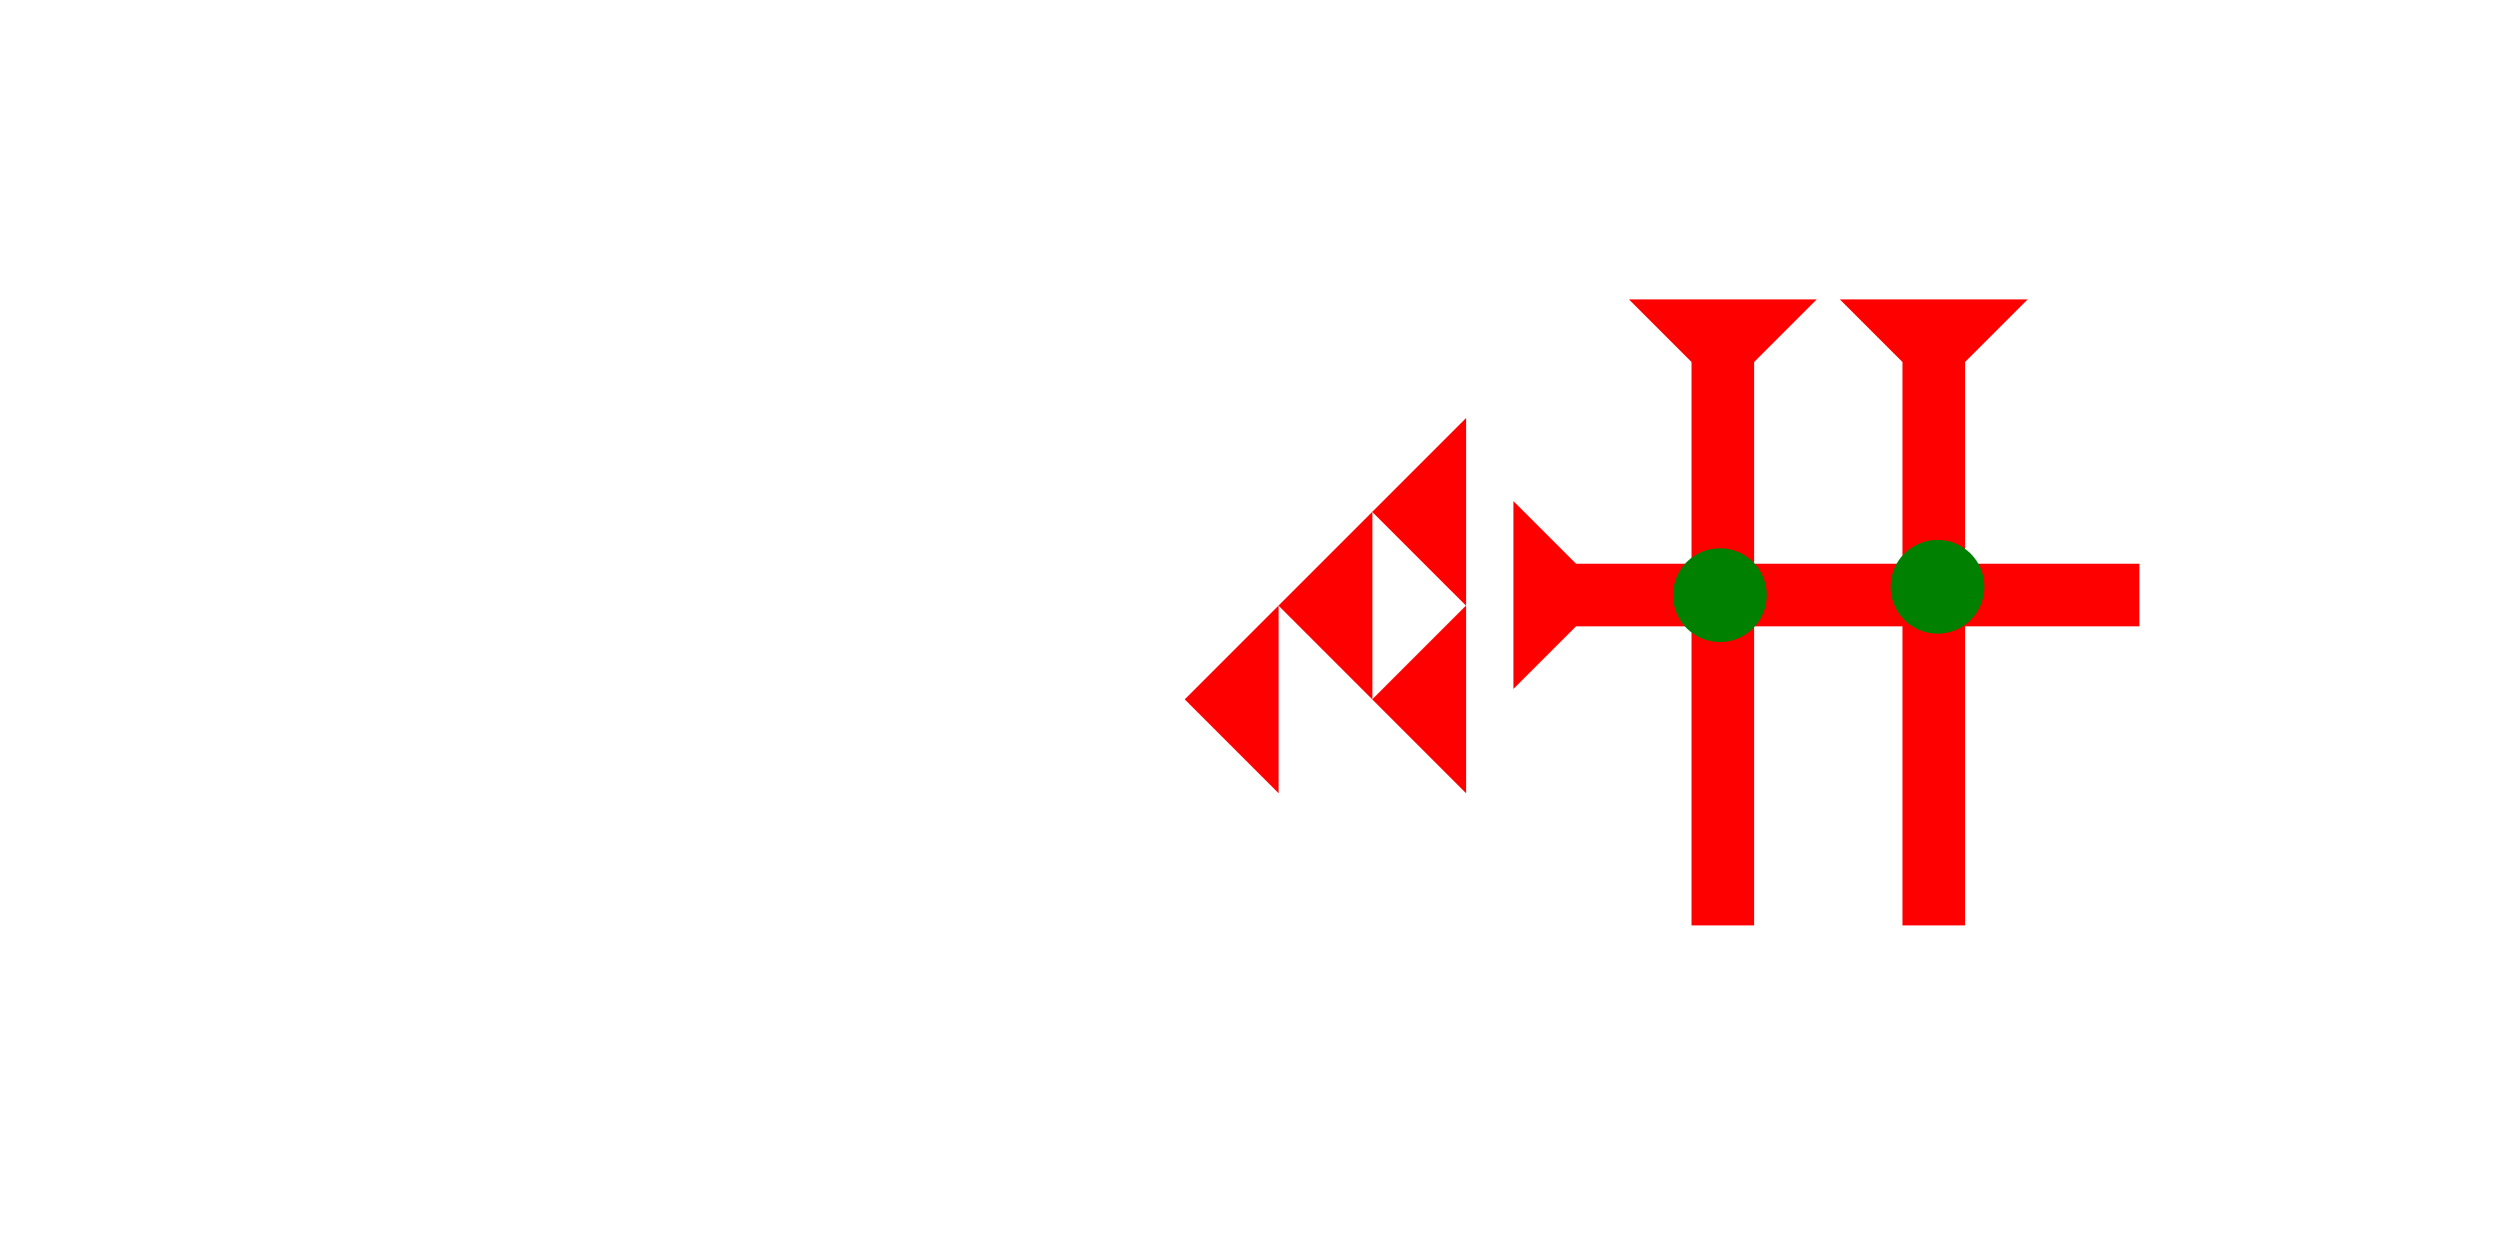 <?xml version="1.0" encoding="UTF-8" standalone="no"?>
<svg
   xmlns:dc="http://purl.org/dc/elements/1.1/"
   xmlns:cc="http://creativecommons.org/ns#"
   xmlns:rdf="http://www.w3.org/1999/02/22-rdf-syntax-ns#"
   xmlns:svg="http://www.w3.org/2000/svg"
   xmlns="http://www.w3.org/2000/svg"
   width="160"
   height="80"
   viewBox="0 0 42.333 21.167"
   version="1.1"
   id="svg8">
  <defs
     id="defs2" />
  <g
     id="layer1">
    <polygon
       points="0,6 6,0 6,12 "
       style="fill:#ff0000"
       id="polygon851"
       transform="matrix(0.265,0,0,0.265,23.236,10.253)">
      <title
         id="title865">Heel Mark, HE</title>
    </polygon>
    <polygon
       points="6,0 6,12 0,6 "
       style="fill:#ff0000"
       id="polygon869"
       transform="matrix(0.265,0,0,0.265,20.061,10.253)">
      <title
         id="title867">Heel Mark, HE</title>
    </polygon>
    <polygon
       points="6,0 6,12 0,6 "
       style="fill:#ff0000"
       id="polygon873"
       transform="matrix(0.265,0,0,0.265,21.649,8.665)">
      <title
         id="title871">Heel Mark, HE</title>
    </polygon>
    <polygon
       points="6,12 0,6 6,0 "
       style="fill:#ff0000"
       id="polygon877"
       transform="matrix(0.265,0,0,0.265,23.236,7.078)">
      <title
         id="title875">Heel Mark, HE</title>
    </polygon>
    <g
       id="g960"
       transform="matrix(0.265,0,0,0.265,27.583,5.07)">
      <title
         id="title956">Down Vertical Mark, DV</title>
      <polygon
         points="8,40 4,40 4,4 0,0 12,0 8,4 "
         style="fill:#ff0000"
         id="polygon958" />
    </g>
    <g
       id="g977"
       transform="matrix(0.265,0,0,0.265,31.155,5.07)">
      <title
         id="title973">Down Vertical Mark, DV</title>
      <polygon
         points="8,4 8,40 4,40 4,4 0,0 12,0 "
         style="fill:#ff0000"
         id="polygon975" />
    </g>
    <g
       id="g997"
       transform="matrix(0,-0.265,0.265,0,25.627,11.666)">
      <title
         id="title993">Right Horizontal Mark, RH</title>
      <polygon
         points="4,40 4,4 0,0 12,0 8,4 8,40 "
         style="fill:#ff0000"
         id="polygon995" />
    </g>
    <circle
       style="fill:#008000;fill-rule:evenodd;stroke-width:0.265"
       id="path839"
       cx="32.808"
       cy="9.936"
       r="0.794">
      <title
         id="title1026">2 Cross Connector, 2C</title>
    </circle>
    <circle
       style="fill:#008000;fill-rule:evenodd;stroke-width:0.265"
       id="circle1030"
       cx="29.123"
       cy="10.078"
       r="0.794">
      <title
         id="title1028">2 Cross Connector, 2C</title>
    </circle>
  </g>
</svg>
